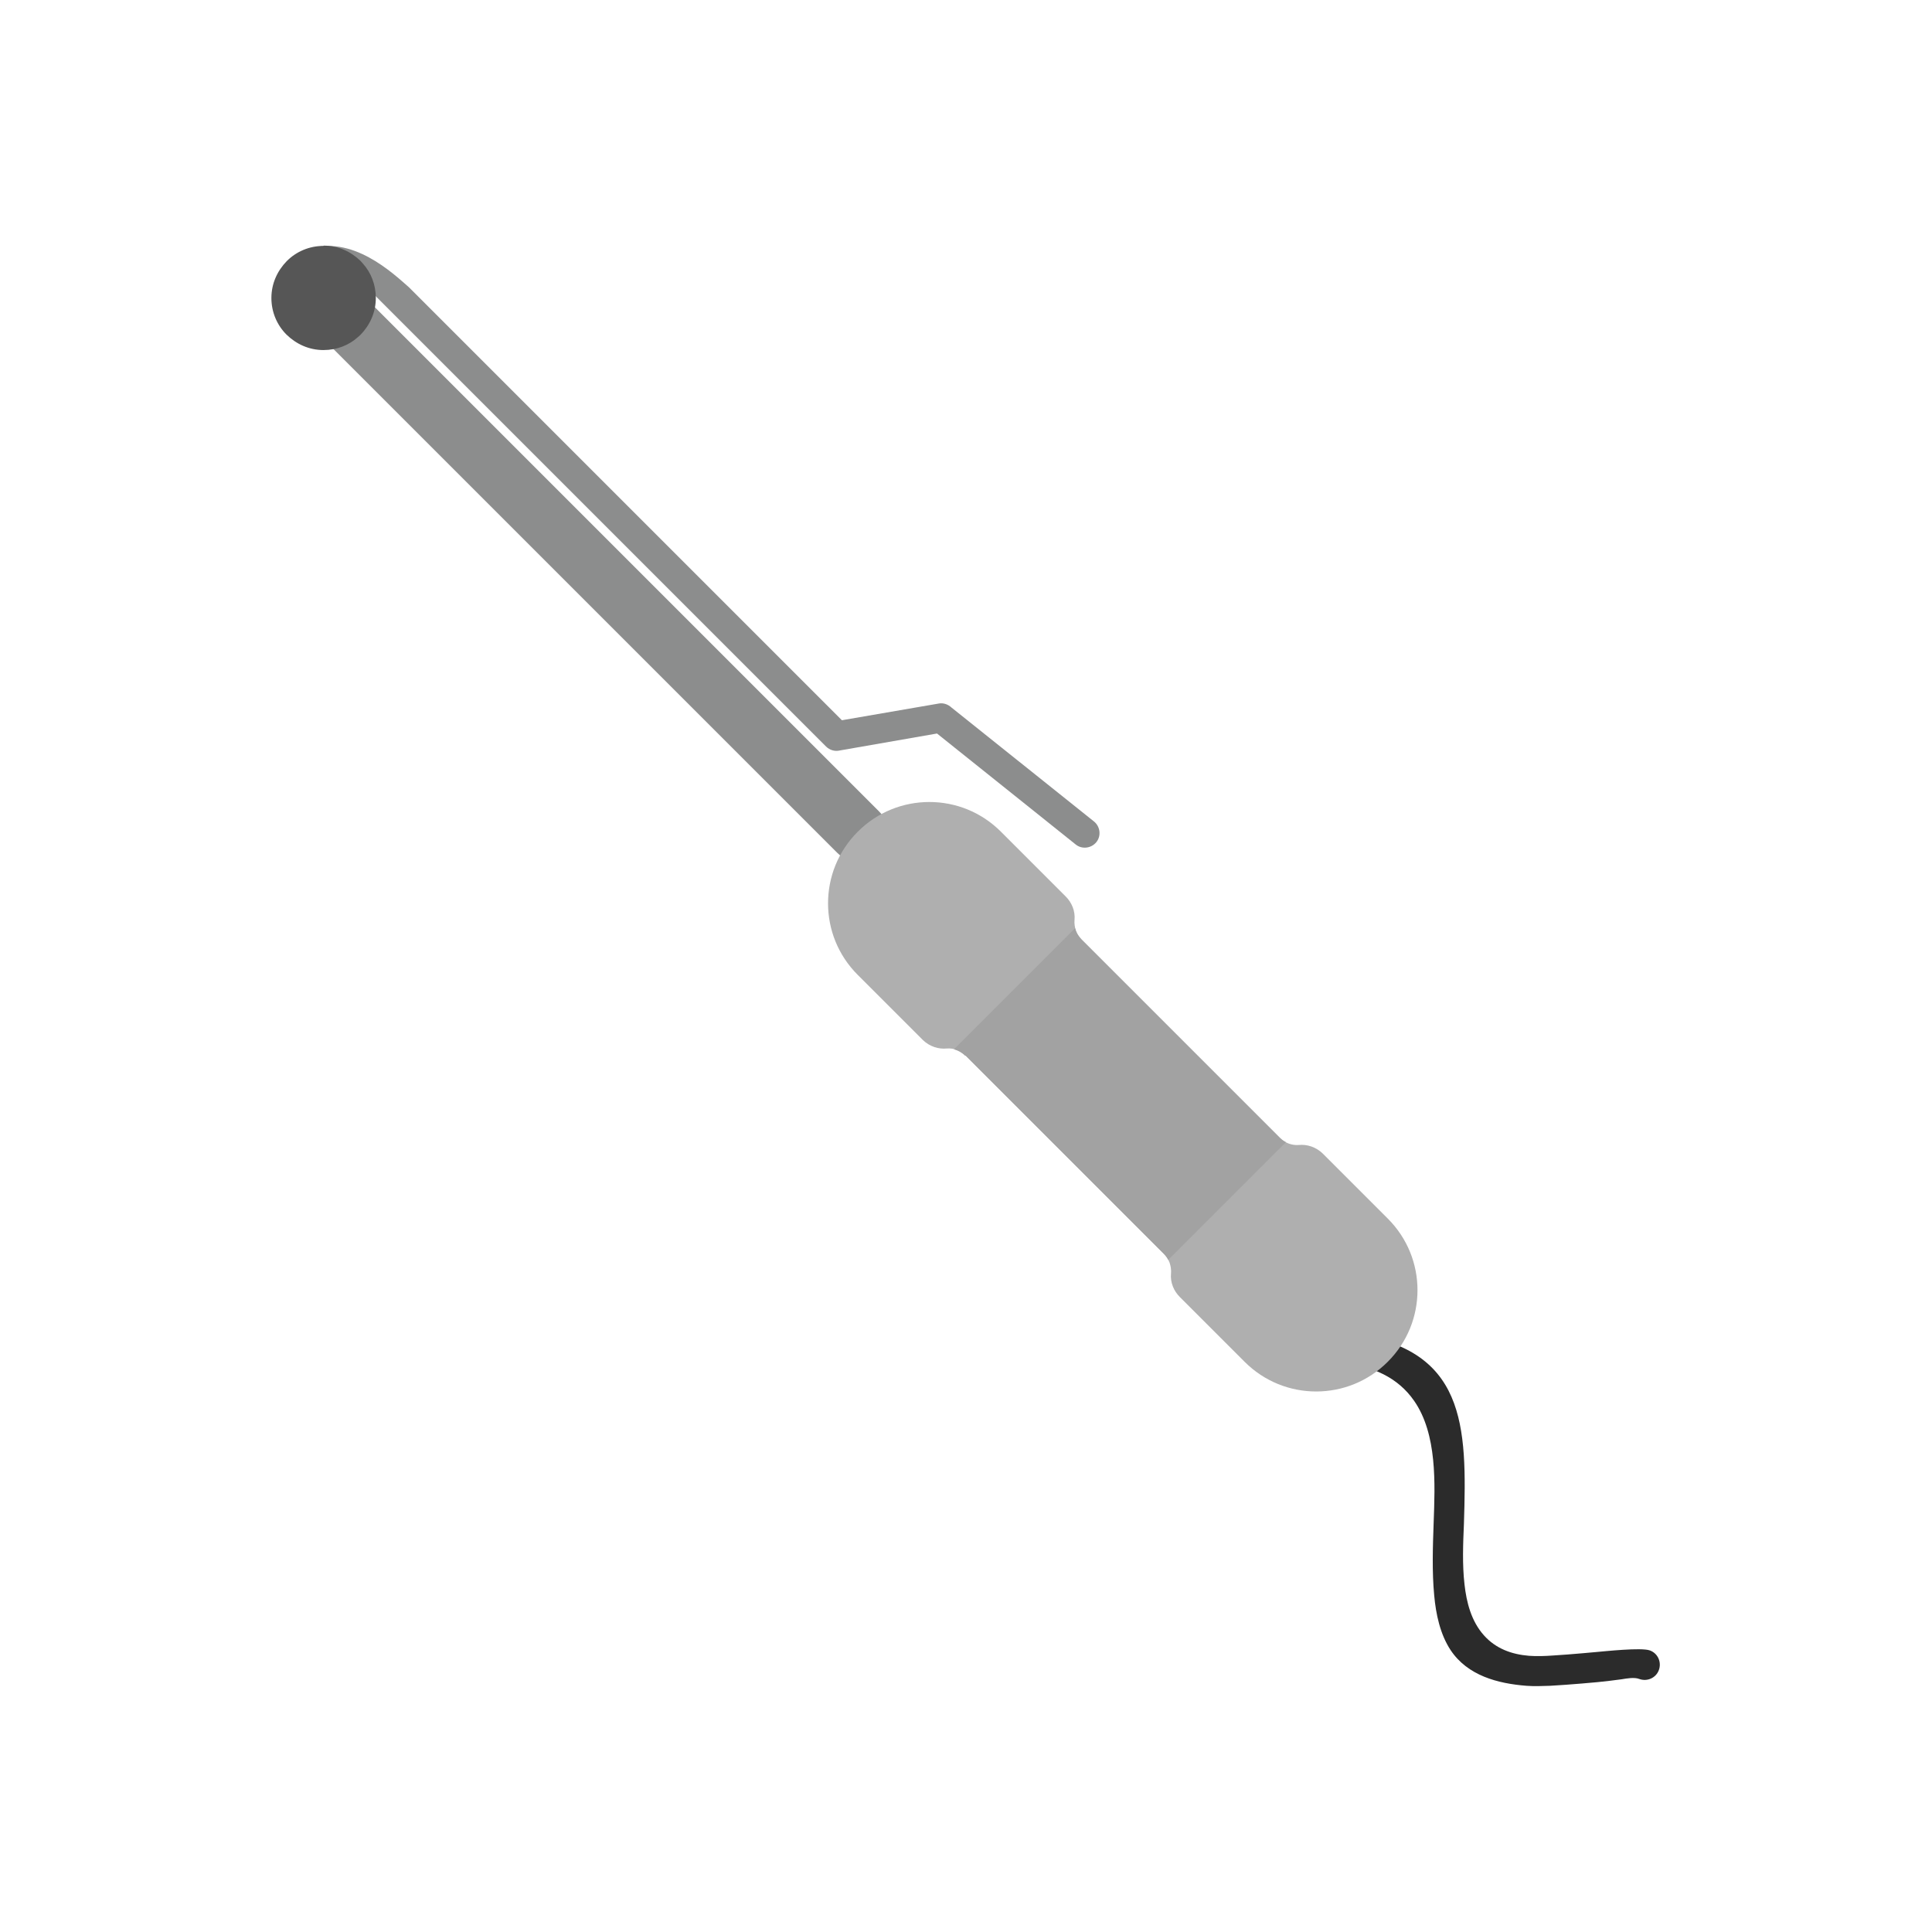 <?xml version="1.0" encoding="UTF-8"?>
<!DOCTYPE svg PUBLIC "-//W3C//DTD SVG 1.1//EN" "http://www.w3.org/Graphics/SVG/1.1/DTD/svg11.dtd">
<!-- Creator: CorelDRAW -->
<svg xmlns="http://www.w3.org/2000/svg" xml:space="preserve" width="6.827in" height="6.827in" style="shape-rendering:geometricPrecision; text-rendering:geometricPrecision; image-rendering:optimizeQuality; fill-rule:evenodd; clip-rule:evenodd"
viewBox="0 0 6.827 6.827"
 xmlns:xlink="http://www.w3.org/1999/xlink">
 <defs>
  <style type="text/css">
   <![CDATA[
    .fil5 {fill:none}
    .fil1 {fill:#2B2B2B}
    .fil4 {fill:#A2A2A2}
    .fil3 {fill:#565656;fill-rule:nonzero}
    .fil0 {fill:#8C8D8D;fill-rule:nonzero}
    .fil2 {fill:#AFAFAF;fill-rule:nonzero}
   ]]>
  </style>
 </defs>
 <g id="Layer_x0020_1">
  <g id="_343005408">
   <path id="_343006512" class="fil0" d="M2.959 3.014c0.041,0.041 0.106,0.041 0.147,0 0.041,-0.041 0.041,-0.106 0,-0.147l-1.797 -1.797c-0.041,-0.041 -0.106,-0.041 -0.147,0 -0.041,0.041 -0.041,0.106 0,0.147l1.797 1.797z"/>
   <path id="_343006200" class="fil0" d="M1.084 0.882c-0.02,0.02 0.124,0.044 0.144,0.065l1.691 1.691 -3.93701e-006 3.93701e-006c0.013,0.013 0.032,0.018 0.048,0.014l0.344 -0.06 0.49 0.392c0.022,0.018 0.055,0.014 0.073,-0.008 0.018,-0.022 0.014,-0.055 -0.008,-0.073l-0.504 -0.403c-0.012,-0.011 -0.028,-0.017 -0.045,-0.014l1.1811e-005 7.08661e-005 -0.342 0.059 -1.53 -1.53c-0.055,-0.048 -0.202,-0.189 -0.359,-0.133z"/>
   <path id="_343006032" class="fil1" d="M4.761 4.711c-0.029,-0.003 -0.056,0.018 -0.059,0.047 -0.003,0.029 0.018,0.056 0.047,0.059 0.099,0.011 0.19,0.049 0.248,0.133 0.082,0.118 0.074,0.293 0.069,0.431 -0.003,0.085 -0.006,0.173 0.002,0.257 0.006,0.066 0.021,0.137 0.058,0.193 0.06,0.09 0.166,0.118 0.268,0.126 0.027,0.002 0.056,0.001 0.083,-0 0.037,-0.002 0.075,-0.005 0.112,-0.008 0.019,-0.002 0.038,-0.003 0.057,-0.005 0.028,-0.003 0.056,-0.006 0.084,-0.01 0.019,-0.003 0.045,-0.008 0.063,-0.001 0.028,0.01 0.059,-0.004 0.069,-0.032 0.01,-0.028 -0.004,-0.059 -0.032,-0.069 -0.03,-0.011 -0.158,0.003 -0.193,0.006 -0.015,0.001 -0.03,0.003 -0.045,0.004 -0.035,0.003 -0.07,0.006 -0.105,0.008 -0.027,0.002 -0.057,0.003 -0.084,0.001 -0.061,-0.005 -0.117,-0.025 -0.159,-0.072 -0.045,-0.05 -0.062,-0.117 -0.069,-0.181 -0.008,-0.07 -0.005,-0.143 -0.002,-0.213 0.011,-0.348 0.009,-0.625 -0.412,-0.674z"/>
   <path id="_343005864" class="fil2" d="M3.261 3.675l-0.23 -0.23c-0.07,-0.07 -0.105,-0.161 -0.105,-0.253 0,-0.092 0.035,-0.183 0.105,-0.253l3.93701e-006 -3.93701e-006 3.93701e-006 -3.93701e-006c0.07,-0.07 0.161,-0.105 0.253,-0.105 0.092,0 0.183,0.035 0.253,0.105l3.93701e-006 3.93701e-006 0.229 0.229c0.021,0.021 0.034,0.051 0.031,0.083l-8.66142e-005 -7.87402e-006c-0.001,0.013 0.001,0.026 0.005,0.038 0.004,0.011 0.011,0.021 0.02,0.031l0.701 0.701c0.009,0.009 0.02,0.016 0.031,0.02 0.011,0.004 0.023,0.006 0.035,0.005 0.03,-0.003 0.061,0.007 0.085,0.03l-7.87402e-006 7.87402e-006 0.23 0.23c0.07,0.07 0.105,0.161 0.105,0.253 0,0.092 -0.035,0.183 -0.105,0.253l-3.93701e-006 3.93701e-006c-0.07,0.07 -0.161,0.105 -0.253,0.105 -0.092,0 -0.183,-0.035 -0.253,-0.105l-0.229 -0.229c-0.021,-0.021 -0.034,-0.051 -0.031,-0.083l8.26772e-005 7.87402e-006c0.001,-0.013 -0.001,-0.026 -0.005,-0.038 -0.004,-0.011 -0.011,-0.021 -0.02,-0.031l-0.701 -0.701c-0.009,-0.009 -0.02,-0.016 -0.031,-0.02 -0.011,-0.004 -0.023,-0.006 -0.035,-0.005 -0.03,0.003 -0.061,-0.007 -0.085,-0.03l7.87402e-006 -7.87402e-006z"/>
   <path id="_343006128" class="fil3" d="M1.144 0.868c0.051,0 0.096,0.021 0.13,0.054l0 -1.9685e-005c0.003,0.003 0.005,0.006 0.008,0.009 0.029,0.032 0.046,0.075 0.046,0.122 0,0.051 -0.021,0.096 -0.054,0.13l1.9685e-005 0c-0.003,0.003 -0.006,0.005 -0.009,0.008 -0.032,0.029 -0.075,0.046 -0.122,0.046 -0.051,0 -0.096,-0.021 -0.13,-0.054l-0 1.5748e-005 -0.001 -0.001c-0.033,-0.033 -0.053,-0.079 -0.053,-0.129 0,-0.051 0.021,-0.096 0.054,-0.13l-1.5748e-005 -0 0.001 -0.001c0.033,-0.033 0.079,-0.053 0.129,-0.053z"/>
   <path id="_343005360" class="fil4" d="M3.412 3.73l0.701 0.701c0.006,0.006 0.012,0.013 0.015,0.021l0.416 -0.416c-0.008,-0.004 -0.015,-0.009 -0.021,-0.015l-0.701 -0.701c-0.012,-0.012 -0.019,-0.025 -0.023,-0.04l-0.428 0.428c0.015,0.004 0.029,0.012 0.04,0.023z"/>
  </g>
  <rect class="fil5" width="6.827" height="6.827"/>
 </g>
</svg>
